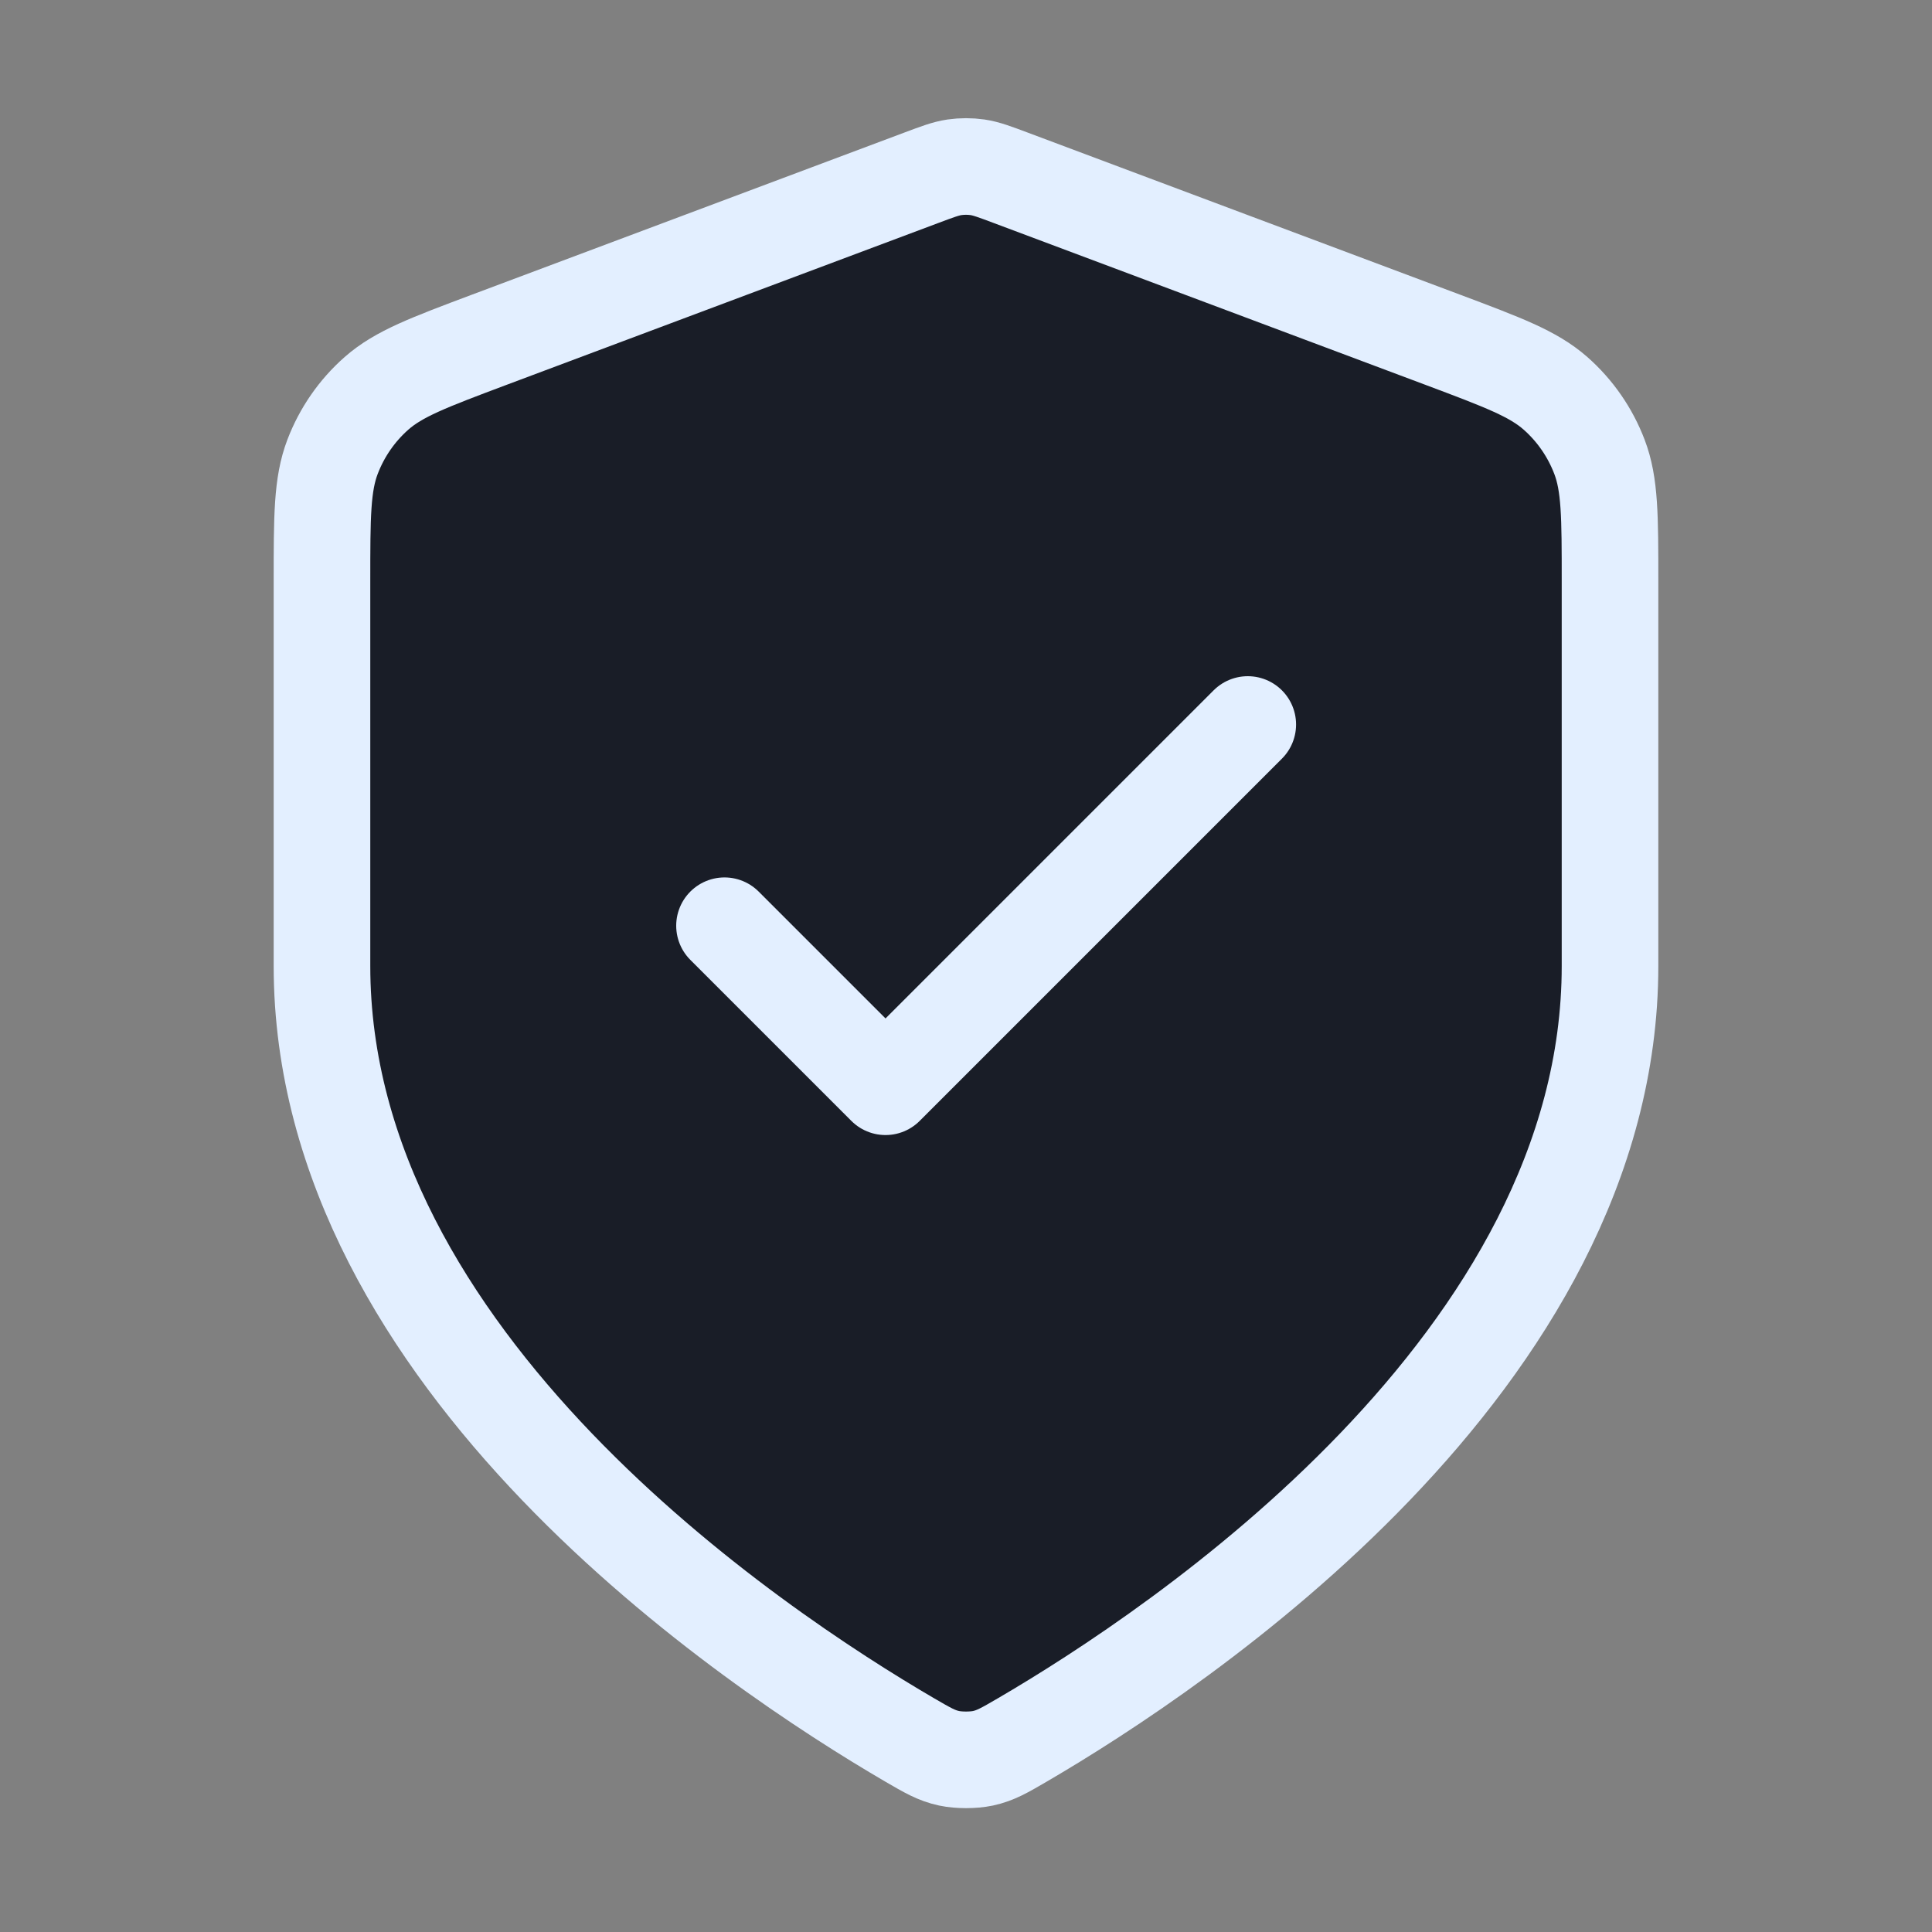 <svg width="32" height="32" viewBox="0 0 32 32" fill="none" xmlns="http://www.w3.org/2000/svg">
<rect x="0" y="0" width="32" height="32" fill="#808080" stroke="none"/>
<g id="shield-tick">
<g id="Icon">
<path d="M15.069 28.82C15.365 28.992 15.512 29.078 15.721 29.123C15.882 29.157 16.118 29.157 16.28 29.123C16.488 29.078 16.636 28.992 16.931 28.82C19.528 27.305 26.667 22.545 26.667 16V9.623C26.667 8.557 26.667 8.024 26.492 7.566C26.338 7.162 26.088 6.8 25.763 6.514C25.395 6.19 24.896 6.003 23.898 5.628L16.749 2.948C16.472 2.844 16.333 2.792 16.191 2.771C16.064 2.753 15.936 2.753 15.809 2.771C15.667 2.792 15.528 2.844 15.251 2.948L8.102 5.628C7.104 6.003 6.605 6.19 6.237 6.514C5.912 6.8 5.662 7.162 5.508 7.566C5.333 8.024 5.333 8.557 5.333 9.623V16C5.333 22.545 12.472 27.305 15.069 28.82Z" fill="#191D27"/>
<path d="M12 15.333L14.667 18L20.667 12M26.667 16C26.667 22.545 19.528 27.305 16.931 28.82C16.636 28.992 16.488 29.078 16.28 29.123C16.118 29.157 15.882 29.157 15.721 29.123C15.512 29.078 15.365 28.992 15.069 28.82C12.472 27.305 5.333 22.545 5.333 16V9.623C5.333 8.557 5.333 8.024 5.508 7.566C5.662 7.162 5.912 6.8 6.237 6.514C6.605 6.19 7.104 6.003 8.102 5.628L15.251 2.948C15.528 2.844 15.667 2.792 15.809 2.771C15.936 2.753 16.064 2.753 16.191 2.771C16.333 2.792 16.472 2.844 16.749 2.948L23.898 5.628C24.896 6.003 25.395 6.19 25.763 6.514C26.088 6.8 26.338 7.162 26.492 7.566C26.667 8.024 26.667 8.557 26.667 9.623V16Z" stroke="#E3EFFF" stroke-width="1.6" stroke-linecap="round" stroke-linejoin="round"/>
</g>
</g>
</svg>
